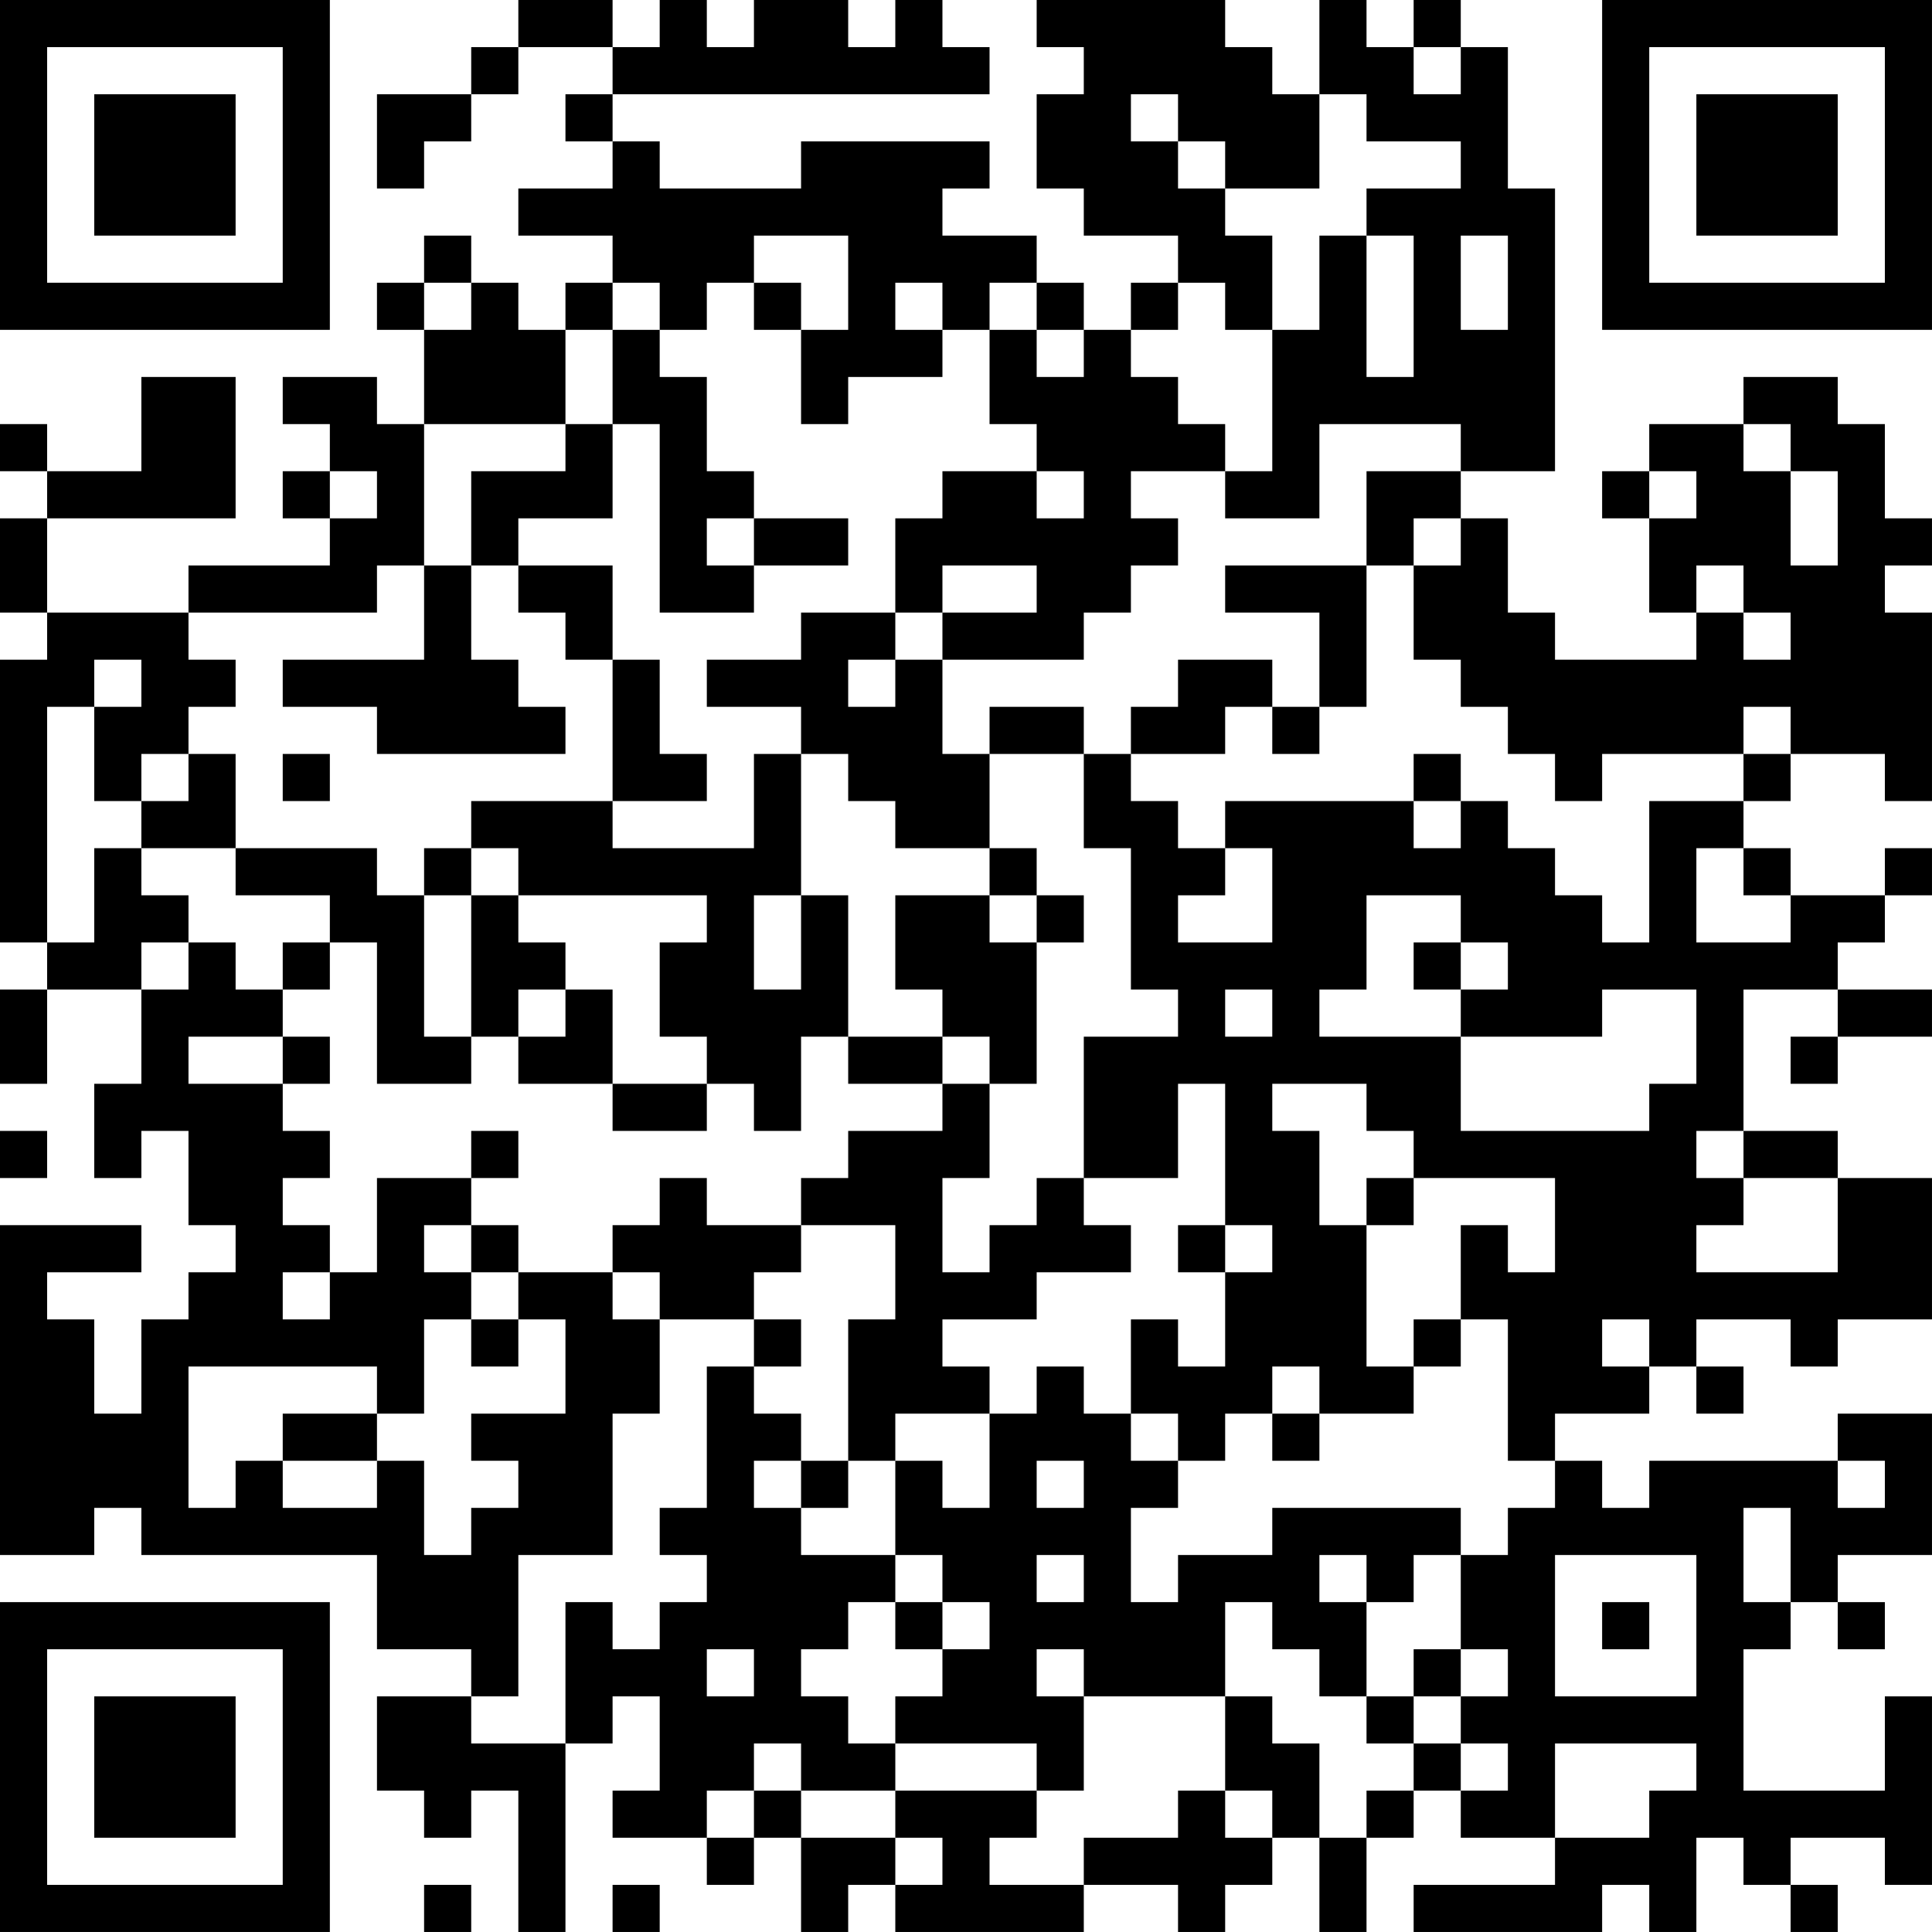 <?xml version="1.0" encoding="UTF-8"?>
<svg xmlns="http://www.w3.org/2000/svg" version="1.1" width="200" height="200" viewBox="0 0 200 200"><rect x="0" y="0" width="200" height="200" fill="#ffffff"/><g transform="scale(4.878)"><g transform="translate(0,0)"><path fill-rule="evenodd" d="M11 0L11 1L10 1L10 2L8 2L8 4L9 4L9 3L10 3L10 2L11 2L11 1L13 1L13 2L12 2L12 3L13 3L13 4L11 4L11 5L13 5L13 6L12 6L12 7L11 7L11 6L10 6L10 5L9 5L9 6L8 6L8 7L9 7L9 9L8 9L8 8L6 8L6 9L7 9L7 10L6 10L6 11L7 11L7 12L4 12L4 13L1 13L1 11L5 11L5 8L3 8L3 10L1 10L1 9L0 9L0 10L1 10L1 11L0 11L0 13L1 13L1 14L0 14L0 20L1 20L1 21L0 21L0 23L1 23L1 21L3 21L3 23L2 23L2 25L3 25L3 24L4 24L4 26L5 26L5 27L4 27L4 28L3 28L3 30L2 30L2 28L1 28L1 27L3 27L3 26L0 26L0 33L2 33L2 32L3 32L3 33L8 33L8 35L10 35L10 36L8 36L8 38L9 38L9 39L10 39L10 38L11 38L11 41L12 41L12 37L13 37L13 36L14 36L14 38L13 38L13 39L15 39L15 40L16 40L16 39L17 39L17 41L18 41L18 40L19 40L19 41L23 41L23 40L25 40L25 41L26 41L26 40L27 40L27 39L28 39L28 41L29 41L29 39L30 39L30 38L31 38L31 39L33 39L33 40L30 40L30 41L34 41L34 40L35 40L35 41L36 41L36 39L37 39L37 40L38 40L38 41L39 41L39 40L38 40L38 39L40 39L40 40L41 40L41 36L40 36L40 38L37 38L37 35L38 35L38 34L39 34L39 35L40 35L40 34L39 34L39 33L41 33L41 30L39 30L39 31L35 31L35 32L34 32L34 31L33 31L33 30L35 30L35 29L36 29L36 30L37 30L37 29L36 29L36 28L38 28L38 29L39 29L39 28L41 28L41 25L39 25L39 24L37 24L37 21L39 21L39 22L38 22L38 23L39 23L39 22L41 22L41 21L39 21L39 20L40 20L40 19L41 19L41 18L40 18L40 19L38 19L38 18L37 18L37 17L38 17L38 16L40 16L40 17L41 17L41 13L40 13L40 12L41 12L41 11L40 11L40 9L39 9L39 8L37 8L37 9L35 9L35 10L34 10L34 11L35 11L35 13L36 13L36 14L33 14L33 13L32 13L32 11L31 11L31 10L33 10L33 4L32 4L32 1L31 1L31 0L30 0L30 1L29 1L29 0L28 0L28 2L27 2L27 1L26 1L26 0L22 0L22 1L23 1L23 2L22 2L22 4L23 4L23 5L25 5L25 6L24 6L24 7L23 7L23 6L22 6L22 5L20 5L20 4L21 4L21 3L17 3L17 4L14 4L14 3L13 3L13 2L21 2L21 1L20 1L20 0L19 0L19 1L18 1L18 0L16 0L16 1L15 1L15 0L14 0L14 1L13 1L13 0ZM30 1L30 2L31 2L31 1ZM24 2L24 3L25 3L25 4L26 4L26 5L27 5L27 7L26 7L26 6L25 6L25 7L24 7L24 8L25 8L25 9L26 9L26 10L24 10L24 11L25 11L25 12L24 12L24 13L23 13L23 14L20 14L20 13L22 13L22 12L20 12L20 13L19 13L19 11L20 11L20 10L22 10L22 11L23 11L23 10L22 10L22 9L21 9L21 7L22 7L22 8L23 8L23 7L22 7L22 6L21 6L21 7L20 7L20 6L19 6L19 7L20 7L20 8L18 8L18 9L17 9L17 7L18 7L18 5L16 5L16 6L15 6L15 7L14 7L14 6L13 6L13 7L12 7L12 9L9 9L9 12L8 12L8 13L4 13L4 14L5 14L5 15L4 15L4 16L3 16L3 17L2 17L2 15L3 15L3 14L2 14L2 15L1 15L1 20L2 20L2 18L3 18L3 19L4 19L4 20L3 20L3 21L4 21L4 20L5 20L5 21L6 21L6 22L4 22L4 23L6 23L6 24L7 24L7 25L6 25L6 26L7 26L7 27L6 27L6 28L7 28L7 27L8 27L8 25L10 25L10 26L9 26L9 27L10 27L10 28L9 28L9 30L8 30L8 29L4 29L4 32L5 32L5 31L6 31L6 32L8 32L8 31L9 31L9 33L10 33L10 32L11 32L11 31L10 31L10 30L12 30L12 28L11 28L11 27L13 27L13 28L14 28L14 30L13 30L13 33L11 33L11 36L10 36L10 37L12 37L12 34L13 34L13 35L14 35L14 34L15 34L15 33L14 33L14 32L15 32L15 29L16 29L16 30L17 30L17 31L16 31L16 32L17 32L17 33L19 33L19 34L18 34L18 35L17 35L17 36L18 36L18 37L19 37L19 38L17 38L17 37L16 37L16 38L15 38L15 39L16 39L16 38L17 38L17 39L19 39L19 40L20 40L20 39L19 39L19 38L22 38L22 39L21 39L21 40L23 40L23 39L25 39L25 38L26 38L26 39L27 39L27 38L26 38L26 36L27 36L27 37L28 37L28 39L29 39L29 38L30 38L30 37L31 37L31 38L32 38L32 37L31 37L31 36L32 36L32 35L31 35L31 33L32 33L32 32L33 32L33 31L32 31L32 28L31 28L31 26L32 26L32 27L33 27L33 25L30 25L30 24L29 24L29 23L27 23L27 24L28 24L28 26L29 26L29 29L30 29L30 30L28 30L28 29L27 29L27 30L26 30L26 31L25 31L25 30L24 30L24 28L25 28L25 29L26 29L26 27L27 27L27 26L26 26L26 23L25 23L25 25L23 25L23 22L25 22L25 21L24 21L24 18L23 18L23 16L24 16L24 17L25 17L25 18L26 18L26 19L25 19L25 20L27 20L27 18L26 18L26 17L30 17L30 18L31 18L31 17L32 17L32 18L33 18L33 19L34 19L34 20L35 20L35 17L37 17L37 16L38 16L38 15L37 15L37 16L34 16L34 17L33 17L33 16L32 16L32 15L31 15L31 14L30 14L30 12L31 12L31 11L30 11L30 12L29 12L29 10L31 10L31 9L28 9L28 11L26 11L26 10L27 10L27 7L28 7L28 5L29 5L29 8L30 8L30 5L29 5L29 4L31 4L31 3L29 3L29 2L28 2L28 4L26 4L26 3L25 3L25 2ZM31 5L31 7L32 7L32 5ZM9 6L9 7L10 7L10 6ZM16 6L16 7L17 7L17 6ZM13 7L13 9L12 9L12 10L10 10L10 12L9 12L9 14L6 14L6 15L8 15L8 16L12 16L12 15L11 15L11 14L10 14L10 12L11 12L11 13L12 13L12 14L13 14L13 17L10 17L10 18L9 18L9 19L8 19L8 18L5 18L5 16L4 16L4 17L3 17L3 18L5 18L5 19L7 19L7 20L6 20L6 21L7 21L7 20L8 20L8 23L10 23L10 22L11 22L11 23L13 23L13 24L15 24L15 23L16 23L16 24L17 24L17 22L18 22L18 23L20 23L20 24L18 24L18 25L17 25L17 26L15 26L15 25L14 25L14 26L13 26L13 27L14 27L14 28L16 28L16 29L17 29L17 28L16 28L16 27L17 27L17 26L19 26L19 28L18 28L18 31L17 31L17 32L18 32L18 31L19 31L19 33L20 33L20 34L19 34L19 35L20 35L20 36L19 36L19 37L22 37L22 38L23 38L23 36L26 36L26 34L27 34L27 35L28 35L28 36L29 36L29 37L30 37L30 36L31 36L31 35L30 35L30 36L29 36L29 34L30 34L30 33L31 33L31 32L27 32L27 33L25 33L25 34L24 34L24 32L25 32L25 31L24 31L24 30L23 30L23 29L22 29L22 30L21 30L21 29L20 29L20 28L22 28L22 27L24 27L24 26L23 26L23 25L22 25L22 26L21 26L21 27L20 27L20 25L21 25L21 23L22 23L22 20L23 20L23 19L22 19L22 18L21 18L21 16L23 16L23 15L21 15L21 16L20 16L20 14L19 14L19 13L17 13L17 14L15 14L15 15L17 15L17 16L16 16L16 18L13 18L13 17L15 17L15 16L14 16L14 14L13 14L13 12L11 12L11 11L13 11L13 9L14 9L14 13L16 13L16 12L18 12L18 11L16 11L16 10L15 10L15 8L14 8L14 7ZM37 9L37 10L38 10L38 12L39 12L39 10L38 10L38 9ZM7 10L7 11L8 11L8 10ZM35 10L35 11L36 11L36 10ZM15 11L15 12L16 12L16 11ZM26 12L26 13L28 13L28 15L27 15L27 14L25 14L25 15L24 15L24 16L26 16L26 15L27 15L27 16L28 16L28 15L29 15L29 12ZM36 12L36 13L37 13L37 14L38 14L38 13L37 13L37 12ZM18 14L18 15L19 15L19 14ZM6 16L6 17L7 17L7 16ZM17 16L17 19L16 19L16 21L17 21L17 19L18 19L18 22L20 22L20 23L21 23L21 22L20 22L20 21L19 21L19 19L21 19L21 20L22 20L22 19L21 19L21 18L19 18L19 17L18 17L18 16ZM30 16L30 17L31 17L31 16ZM10 18L10 19L9 19L9 22L10 22L10 19L11 19L11 20L12 20L12 21L11 21L11 22L12 22L12 21L13 21L13 23L15 23L15 22L14 22L14 20L15 20L15 19L11 19L11 18ZM36 18L36 20L38 20L38 19L37 19L37 18ZM29 19L29 21L28 21L28 22L31 22L31 24L35 24L35 23L36 23L36 21L34 21L34 22L31 22L31 21L32 21L32 20L31 20L31 19ZM30 20L30 21L31 21L31 20ZM26 21L26 22L27 22L27 21ZM6 22L6 23L7 23L7 22ZM0 24L0 25L1 25L1 24ZM10 24L10 25L11 25L11 24ZM36 24L36 25L37 25L37 26L36 26L36 27L39 27L39 25L37 25L37 24ZM29 25L29 26L30 26L30 25ZM10 26L10 27L11 27L11 26ZM25 26L25 27L26 27L26 26ZM10 28L10 29L11 29L11 28ZM30 28L30 29L31 29L31 28ZM34 28L34 29L35 29L35 28ZM6 30L6 31L8 31L8 30ZM19 30L19 31L20 31L20 32L21 32L21 30ZM27 30L27 31L28 31L28 30ZM22 31L22 32L23 32L23 31ZM39 31L39 32L40 32L40 31ZM37 32L37 34L38 34L38 32ZM22 33L22 34L23 34L23 33ZM28 33L28 34L29 34L29 33ZM33 33L33 36L36 36L36 33ZM20 34L20 35L21 35L21 34ZM34 34L34 35L35 35L35 34ZM15 35L15 36L16 36L16 35ZM22 35L22 36L23 36L23 35ZM33 37L33 39L35 39L35 38L36 38L36 37ZM9 40L9 41L10 41L10 40ZM13 40L13 41L14 41L14 40ZM0 0L0 7L7 7L7 0ZM1 1L1 6L6 6L6 1ZM2 2L2 5L5 5L5 2ZM34 0L34 7L41 7L41 0ZM35 1L35 6L40 6L40 1ZM36 2L36 5L39 5L39 2ZM0 34L0 41L7 41L7 34ZM1 35L1 40L6 40L6 35ZM2 36L2 39L5 39L5 36Z" fill="#000000"/></g></g></svg>
